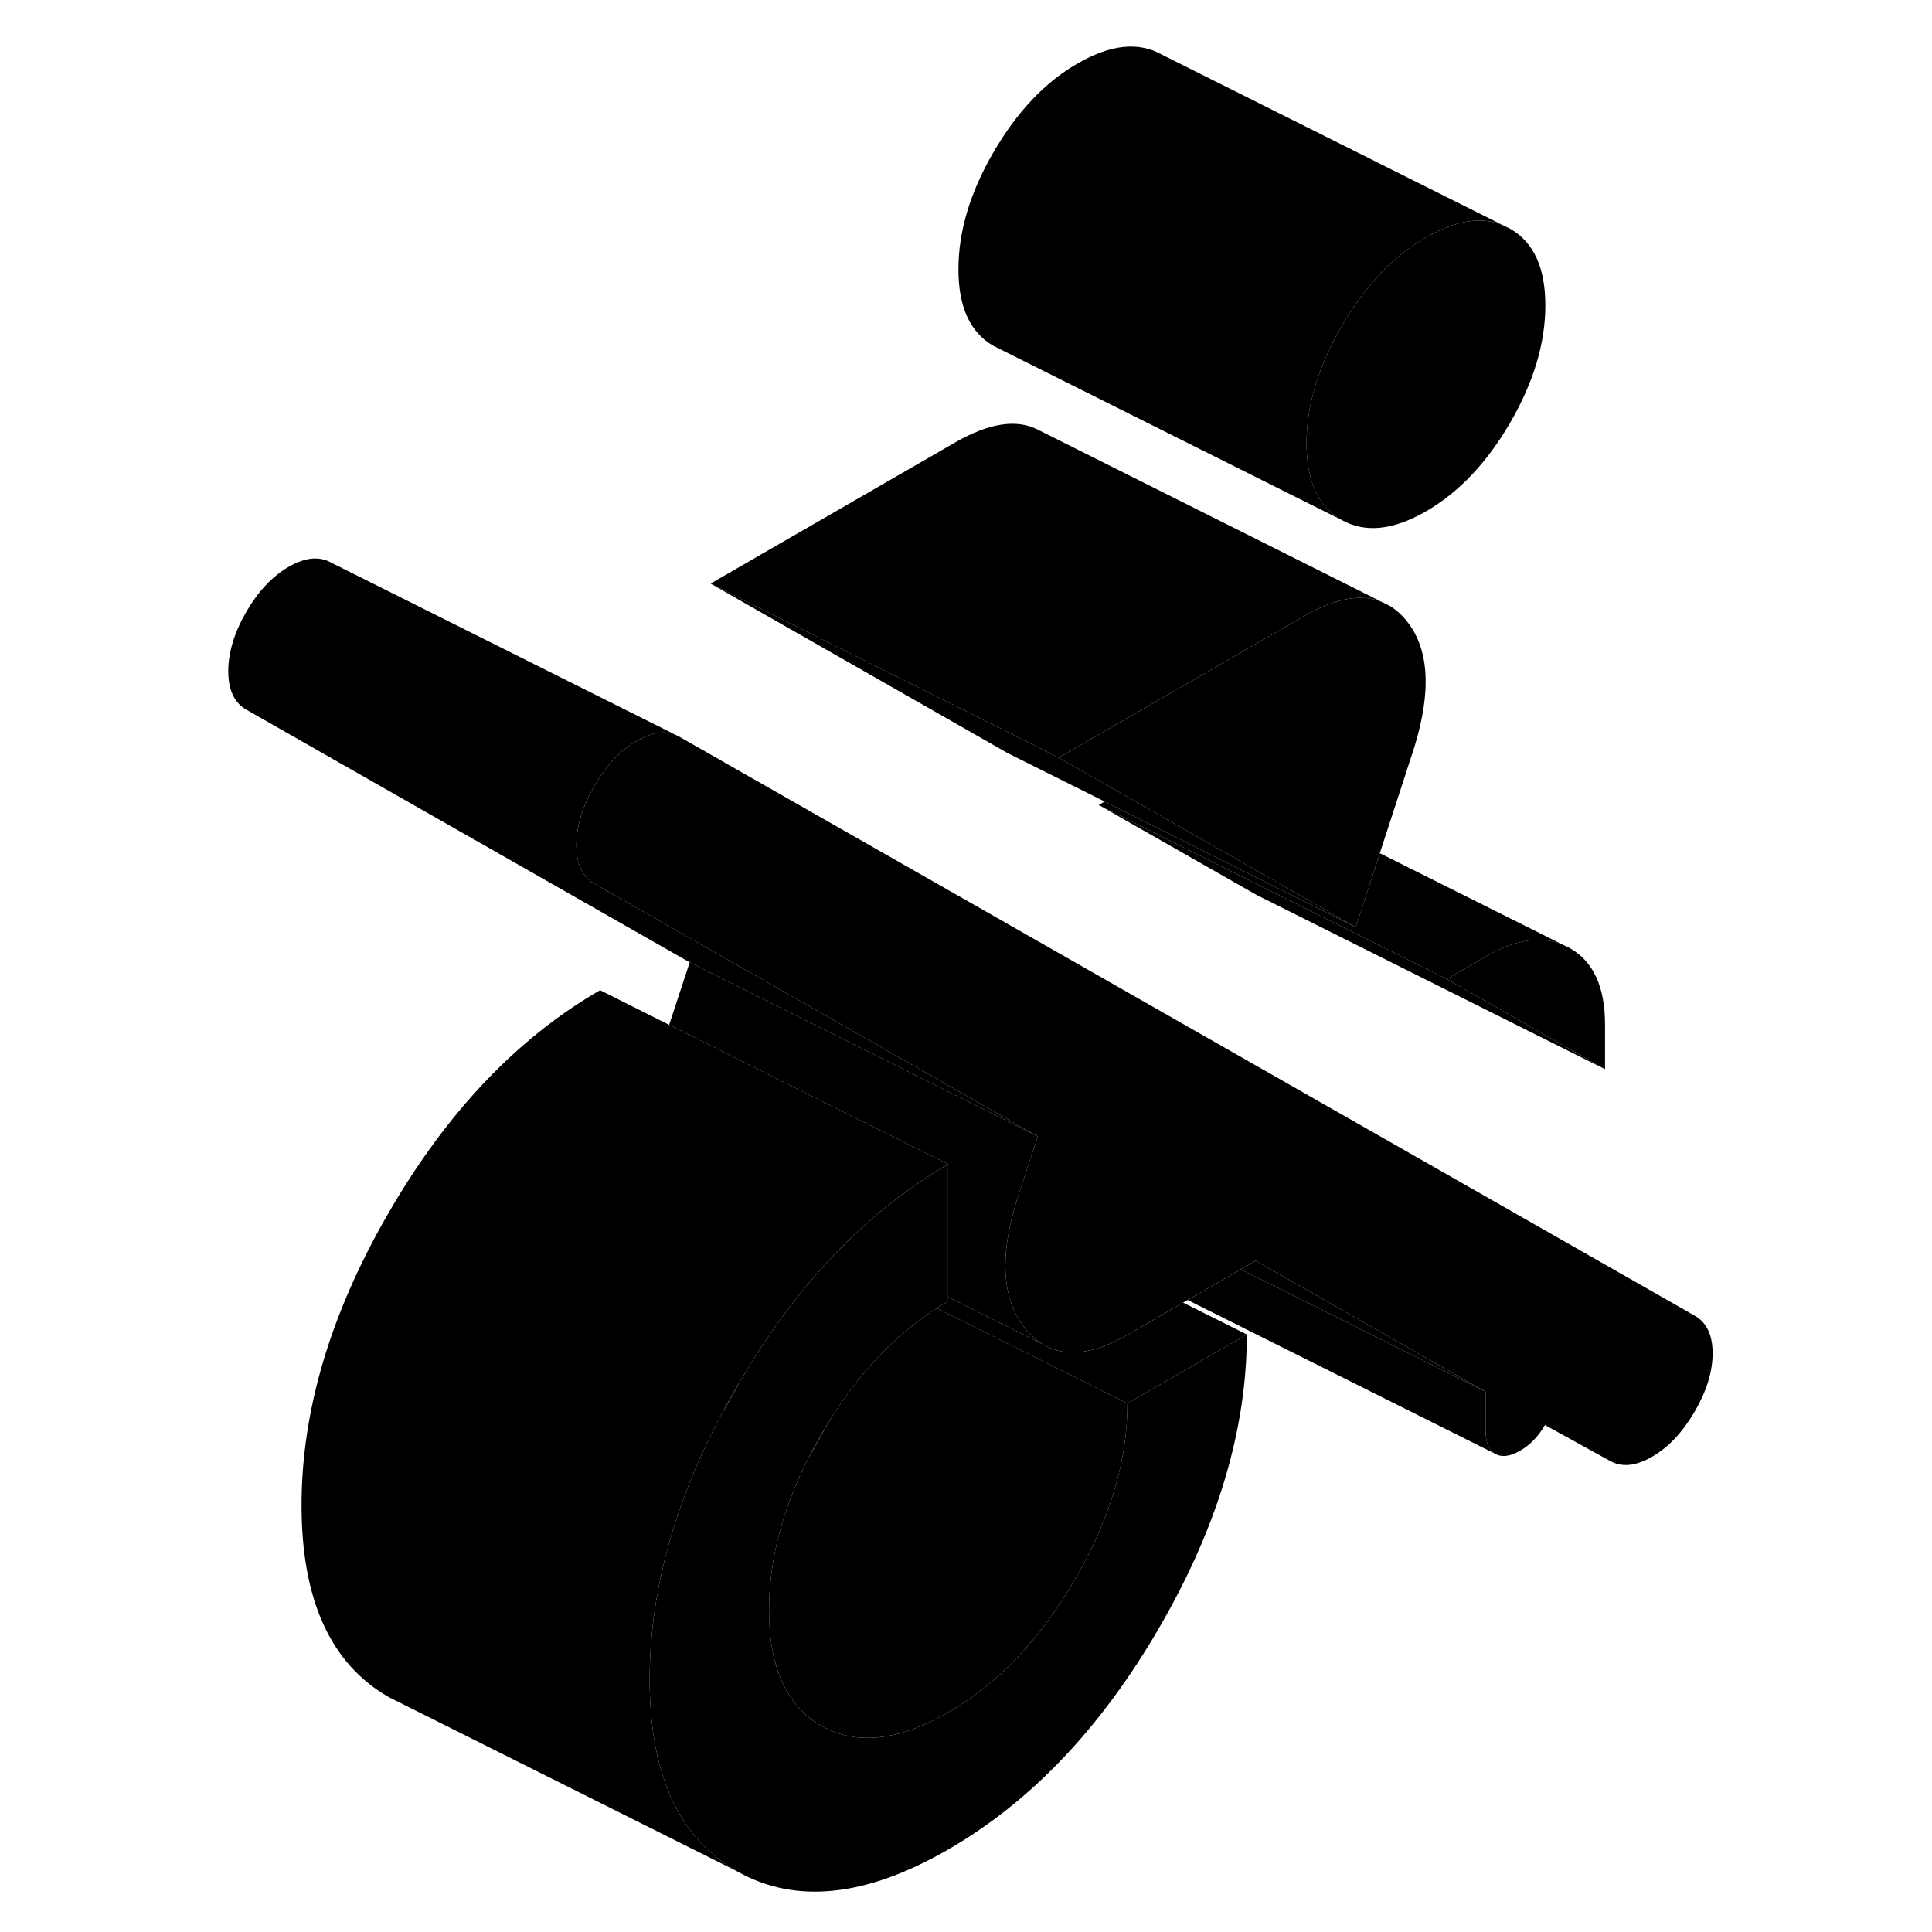 <svg width="48" height="48" viewBox="0 0 90 111" xmlns="http://www.w3.org/2000/svg" stroke-width="1px"
     stroke-linecap="round" stroke-linejoin="round">
    <path d="M74.855 79.961L63.225 74.141L60.785 72.931L61.645 72.431L64.125 73.851L74.855 79.961Z" class="pr-icon-iso-solid-stroke" stroke-linejoin="round"/>
    <path d="M87.895 77.75C87.895 78.8 87.555 79.92 86.865 81.1C86.175 82.28 85.365 83.15 84.425 83.69C83.475 84.24 82.665 84.32 81.975 83.92L78.255 81.87C78.255 81.87 78.245 81.89 78.245 81.9C77.875 82.54 77.405 83.02 76.835 83.35C76.255 83.68 75.785 83.74 75.415 83.53C75.045 83.32 74.855 82.88 74.855 82.23V79.96L64.125 73.85L61.645 72.43L60.785 72.93L60.485 73.1L57.735 74.69L57.475 74.84L54.275 76.69C52.335 77.8 50.745 78 49.485 77.27L49.335 77.19C49.015 76.98 48.715 76.7 48.435 76.37C47.205 74.87 46.945 72.72 47.645 69.93C47.725 69.61 47.815 69.28 47.925 68.94L48.735 66.47L49.125 65.29L23.645 50.77C22.965 50.38 22.615 49.64 22.615 48.56C22.615 47.48 22.965 46.34 23.645 45.16C24.335 43.97 25.145 43.11 26.095 42.56C26.165 42.52 26.235 42.48 26.295 42.46C27.055 42.06 27.735 41.98 28.315 42.22L28.535 42.33L86.865 75.59C87.555 75.98 87.895 76.7 87.895 77.75Z" class="pr-icon-iso-solid-stroke" stroke-linejoin="round"/>
    <path d="M81.715 58.87V61.43L72.625 56.25L74.855 54.96C76.545 53.98 78.015 53.75 79.275 54.27L79.705 54.48C81.045 55.24 81.715 56.71 81.715 58.87Z" class="pr-icon-iso-solid-stroke" stroke-linejoin="round"/>
    <path d="M70.745 42.971L68.775 49.021L67.395 53.271L61.715 50.031L53.855 45.541L50.325 43.531L64.395 35.411C66.195 34.371 67.705 34.091 68.905 34.591L69.295 34.781C69.645 34.981 69.975 35.261 70.265 35.611C71.615 37.231 71.765 39.681 70.745 42.971Z" class="pr-icon-iso-solid-stroke" stroke-linejoin="round"/>
    <path d="M31.975 79.44C31.755 79.87 31.515 80.3 31.265 80.73C31.175 80.88 31.085 81.03 30.995 81.18C31.265 80.67 31.545 80.16 31.845 79.65C31.885 79.58 31.925 79.51 31.975 79.44Z" class="pr-icon-iso-solid-stroke" stroke-linejoin="round"/>
    <path d="M75.846 12.94C74.596 12.42 73.126 12.66 71.425 13.64C69.535 14.72 67.925 16.43 66.575 18.75C65.235 21.06 64.565 23.31 64.565 25.47C64.565 27.63 65.235 29.1 66.575 29.87L46.575 19.87C45.235 19.1 44.565 17.64 44.565 15.47C44.565 13.3 45.235 11.06 46.575 8.75C47.925 6.43 49.535 4.72 51.425 3.64C53.316 2.55 54.925 2.38 56.276 3.15L75.846 12.94Z" class="pr-icon-iso-solid-stroke" stroke-linejoin="round"/>
    <path d="M78.285 17.55C78.285 19.71 77.615 21.951 76.275 24.27C74.925 26.59 73.316 28.291 71.425 29.381C69.535 30.471 67.925 30.631 66.575 29.87C65.235 29.101 64.565 27.64 64.565 25.471C64.565 23.3 65.235 21.061 66.575 18.75C67.925 16.43 69.535 14.72 71.425 13.64C73.126 12.661 74.596 12.421 75.846 12.941L76.275 13.15C77.615 13.921 78.285 15.38 78.285 17.55Z" class="pr-icon-iso-solid-stroke" stroke-linejoin="round"/>
    <path d="M43.975 74.52V66.89L38.585 64.2L27.945 58.88L29.125 55.29L49.125 65.29L48.735 66.47L47.925 68.94C47.815 69.28 47.725 69.61 47.645 69.93C46.945 72.72 47.205 74.87 48.435 76.37C48.715 76.7 49.015 76.98 49.335 77.19L43.975 74.52Z" class="pr-icon-iso-solid-stroke" stroke-linejoin="round"/>
    <path d="M43.975 66.89C43.615 67.1 43.255 67.32 42.895 67.55C42.265 67.95 41.645 68.39 41.045 68.85C39.985 69.65 38.965 70.54 37.985 71.52C37.765 71.73 37.555 71.95 37.355 72.17C35.405 74.22 33.625 76.61 32.015 79.37C31.995 79.39 31.985 79.41 31.975 79.44C31.925 79.51 31.885 79.58 31.845 79.65C31.545 80.16 31.265 80.67 30.995 81.18C30.965 81.24 30.925 81.3 30.885 81.37C28.575 85.78 27.255 90.08 26.915 94.3C26.855 95.03 26.825 95.76 26.825 96.48C26.825 101.92 28.495 105.6 31.845 107.51L12.645 97.91L11.845 97.51C8.495 95.6 6.825 91.92 6.825 86.48C6.825 81.04 8.495 75.42 11.845 69.65C15.185 63.88 19.235 59.63 23.975 56.89L27.945 58.88L38.585 64.2L43.975 66.89Z" class="pr-icon-iso-solid-stroke" stroke-linejoin="round"/>
    <path d="M81.715 61.43L61.715 51.43L52.625 46.25L61.715 50.8L72.625 56.25L81.715 61.43Z" class="pr-icon-iso-solid-stroke" stroke-linejoin="round"/>
    <path d="M37.045 81.8C36.755 82.36 36.445 82.92 36.115 83.49C36.075 83.56 36.035 83.63 35.985 83.7C36.205 83.27 36.435 82.84 36.685 82.41C36.805 82.2 36.925 82 37.045 81.8Z" class="pr-icon-iso-solid-stroke" stroke-linejoin="round"/>
    <path d="M76.276 13.15L75.846 12.94" class="pr-icon-iso-solid-stroke" stroke-linejoin="round"/>
    <path d="M68.905 34.59C67.705 34.09 66.195 34.37 64.395 35.41L50.325 43.53L47.735 42.23L30.325 33.53L44.395 25.41C46.315 24.31 47.885 24.06 49.115 24.68L49.215 24.73L68.905 34.59Z" class="pr-icon-iso-solid-stroke" stroke-linejoin="round"/>
    <path d="M49.215 24.731L49.115 24.681" class="pr-icon-iso-solid-stroke" stroke-linejoin="round"/>
    <path d="M67.395 53.27L61.715 50.43L52.965 46.05L47.395 43.27L30.325 33.53L47.735 42.23L50.325 43.53L53.855 45.54L61.715 50.03L67.395 53.27Z" class="pr-icon-iso-solid-stroke" stroke-linejoin="round"/>
    <path d="M79.275 54.27C78.015 53.75 76.545 53.98 74.855 54.96L72.625 56.25L61.715 50.8L52.625 46.25L52.965 46.05L61.715 50.43L67.395 53.27L68.775 49.02L79.275 54.27Z" class="pr-icon-iso-solid-stroke" stroke-linejoin="round"/>
    <path d="M49.125 65.29L29.125 55.29L3.645 40.77C2.965 40.38 2.615 39.64 2.615 38.56C2.615 37.48 2.965 36.34 3.645 35.16C4.335 33.97 5.145 33.11 6.095 32.56C7.035 32.02 7.855 31.94 8.535 32.33L28.315 42.22C27.735 41.98 27.055 42.06 26.295 42.46C26.235 42.48 26.165 42.52 26.095 42.56C25.145 43.11 24.335 43.97 23.645 45.16C22.965 46.34 22.615 47.47 22.615 48.56C22.615 49.65 22.965 50.38 23.645 50.77L49.125 65.29Z" class="pr-icon-iso-solid-stroke" stroke-linejoin="round"/>
    <path d="M75.415 83.531L57.735 74.691L60.485 73.101L60.785 72.931L63.225 74.141L74.855 79.961V82.231C74.855 82.881 75.045 83.321 75.415 83.531Z" class="pr-icon-iso-solid-stroke" stroke-linejoin="round"/>
    <path d="M61.135 76.671C61.135 82.111 59.465 87.721 56.115 93.491C52.775 99.261 48.725 103.521 43.975 106.261C39.235 109.001 35.185 109.411 31.845 107.511C28.495 105.601 26.825 101.921 26.825 96.481C26.825 95.761 26.855 95.031 26.915 94.301C27.255 90.081 28.575 85.781 30.885 81.371C30.925 81.301 30.965 81.241 30.995 81.181C31.085 81.031 31.175 80.881 31.265 80.731C31.515 80.301 31.755 79.871 31.975 79.441C31.985 79.411 31.995 79.391 32.015 79.371C33.625 76.611 35.405 74.221 37.355 72.171C37.555 71.951 37.765 71.731 37.985 71.521C38.965 70.541 39.985 69.651 41.045 68.851C41.645 68.391 42.265 67.951 42.895 67.551C43.255 67.321 43.615 67.101 43.975 66.891V74.761C43.755 74.891 43.535 75.021 43.325 75.161C40.915 76.701 38.835 78.901 37.065 81.771C37.065 81.781 37.055 81.791 37.045 81.801C36.925 82.001 36.805 82.201 36.685 82.411C36.435 82.841 36.205 83.271 35.985 83.701C35.965 83.741 35.945 83.781 35.925 83.821C34.425 86.781 33.685 89.681 33.685 92.511C33.685 95.791 34.685 98.011 36.685 99.151C38.685 100.291 41.115 100.031 43.975 98.381C46.835 96.731 49.265 94.181 51.265 90.731C53.275 87.281 54.275 83.911 54.275 80.631L61.135 76.671Z" class="pr-icon-iso-solid-stroke" stroke-linejoin="round"/>
    <path d="M61.135 76.671L54.275 80.63L43.325 75.16C43.535 75.02 43.755 74.891 43.975 74.76V74.52L49.335 77.191L49.485 77.27C50.745 78.001 52.335 77.8 54.275 76.691L57.475 74.841L61.135 76.671Z" class="pr-icon-iso-solid-stroke" stroke-linejoin="round"/>
    <path d="M61.135 77.27V76.67" class="pr-icon-iso-solid-stroke" stroke-linejoin="round"/>
    <path d="M54.276 80.63C54.276 83.91 53.276 87.28 51.266 90.73C49.266 94.18 46.836 96.73 43.976 98.38C41.116 100.03 38.685 100.29 36.685 99.15C34.685 98.01 33.685 95.79 33.685 92.51C33.685 89.68 34.426 86.78 35.926 83.82C35.946 83.78 35.966 83.74 35.986 83.7C36.036 83.63 36.075 83.56 36.115 83.49C36.446 82.92 36.756 82.36 37.046 81.8C37.046 81.79 37.066 81.78 37.066 81.77C38.836 78.9 40.916 76.7 43.326 75.16L54.276 80.63Z" class="pr-icon-iso-solid-stroke" stroke-linejoin="round"/>
</svg>